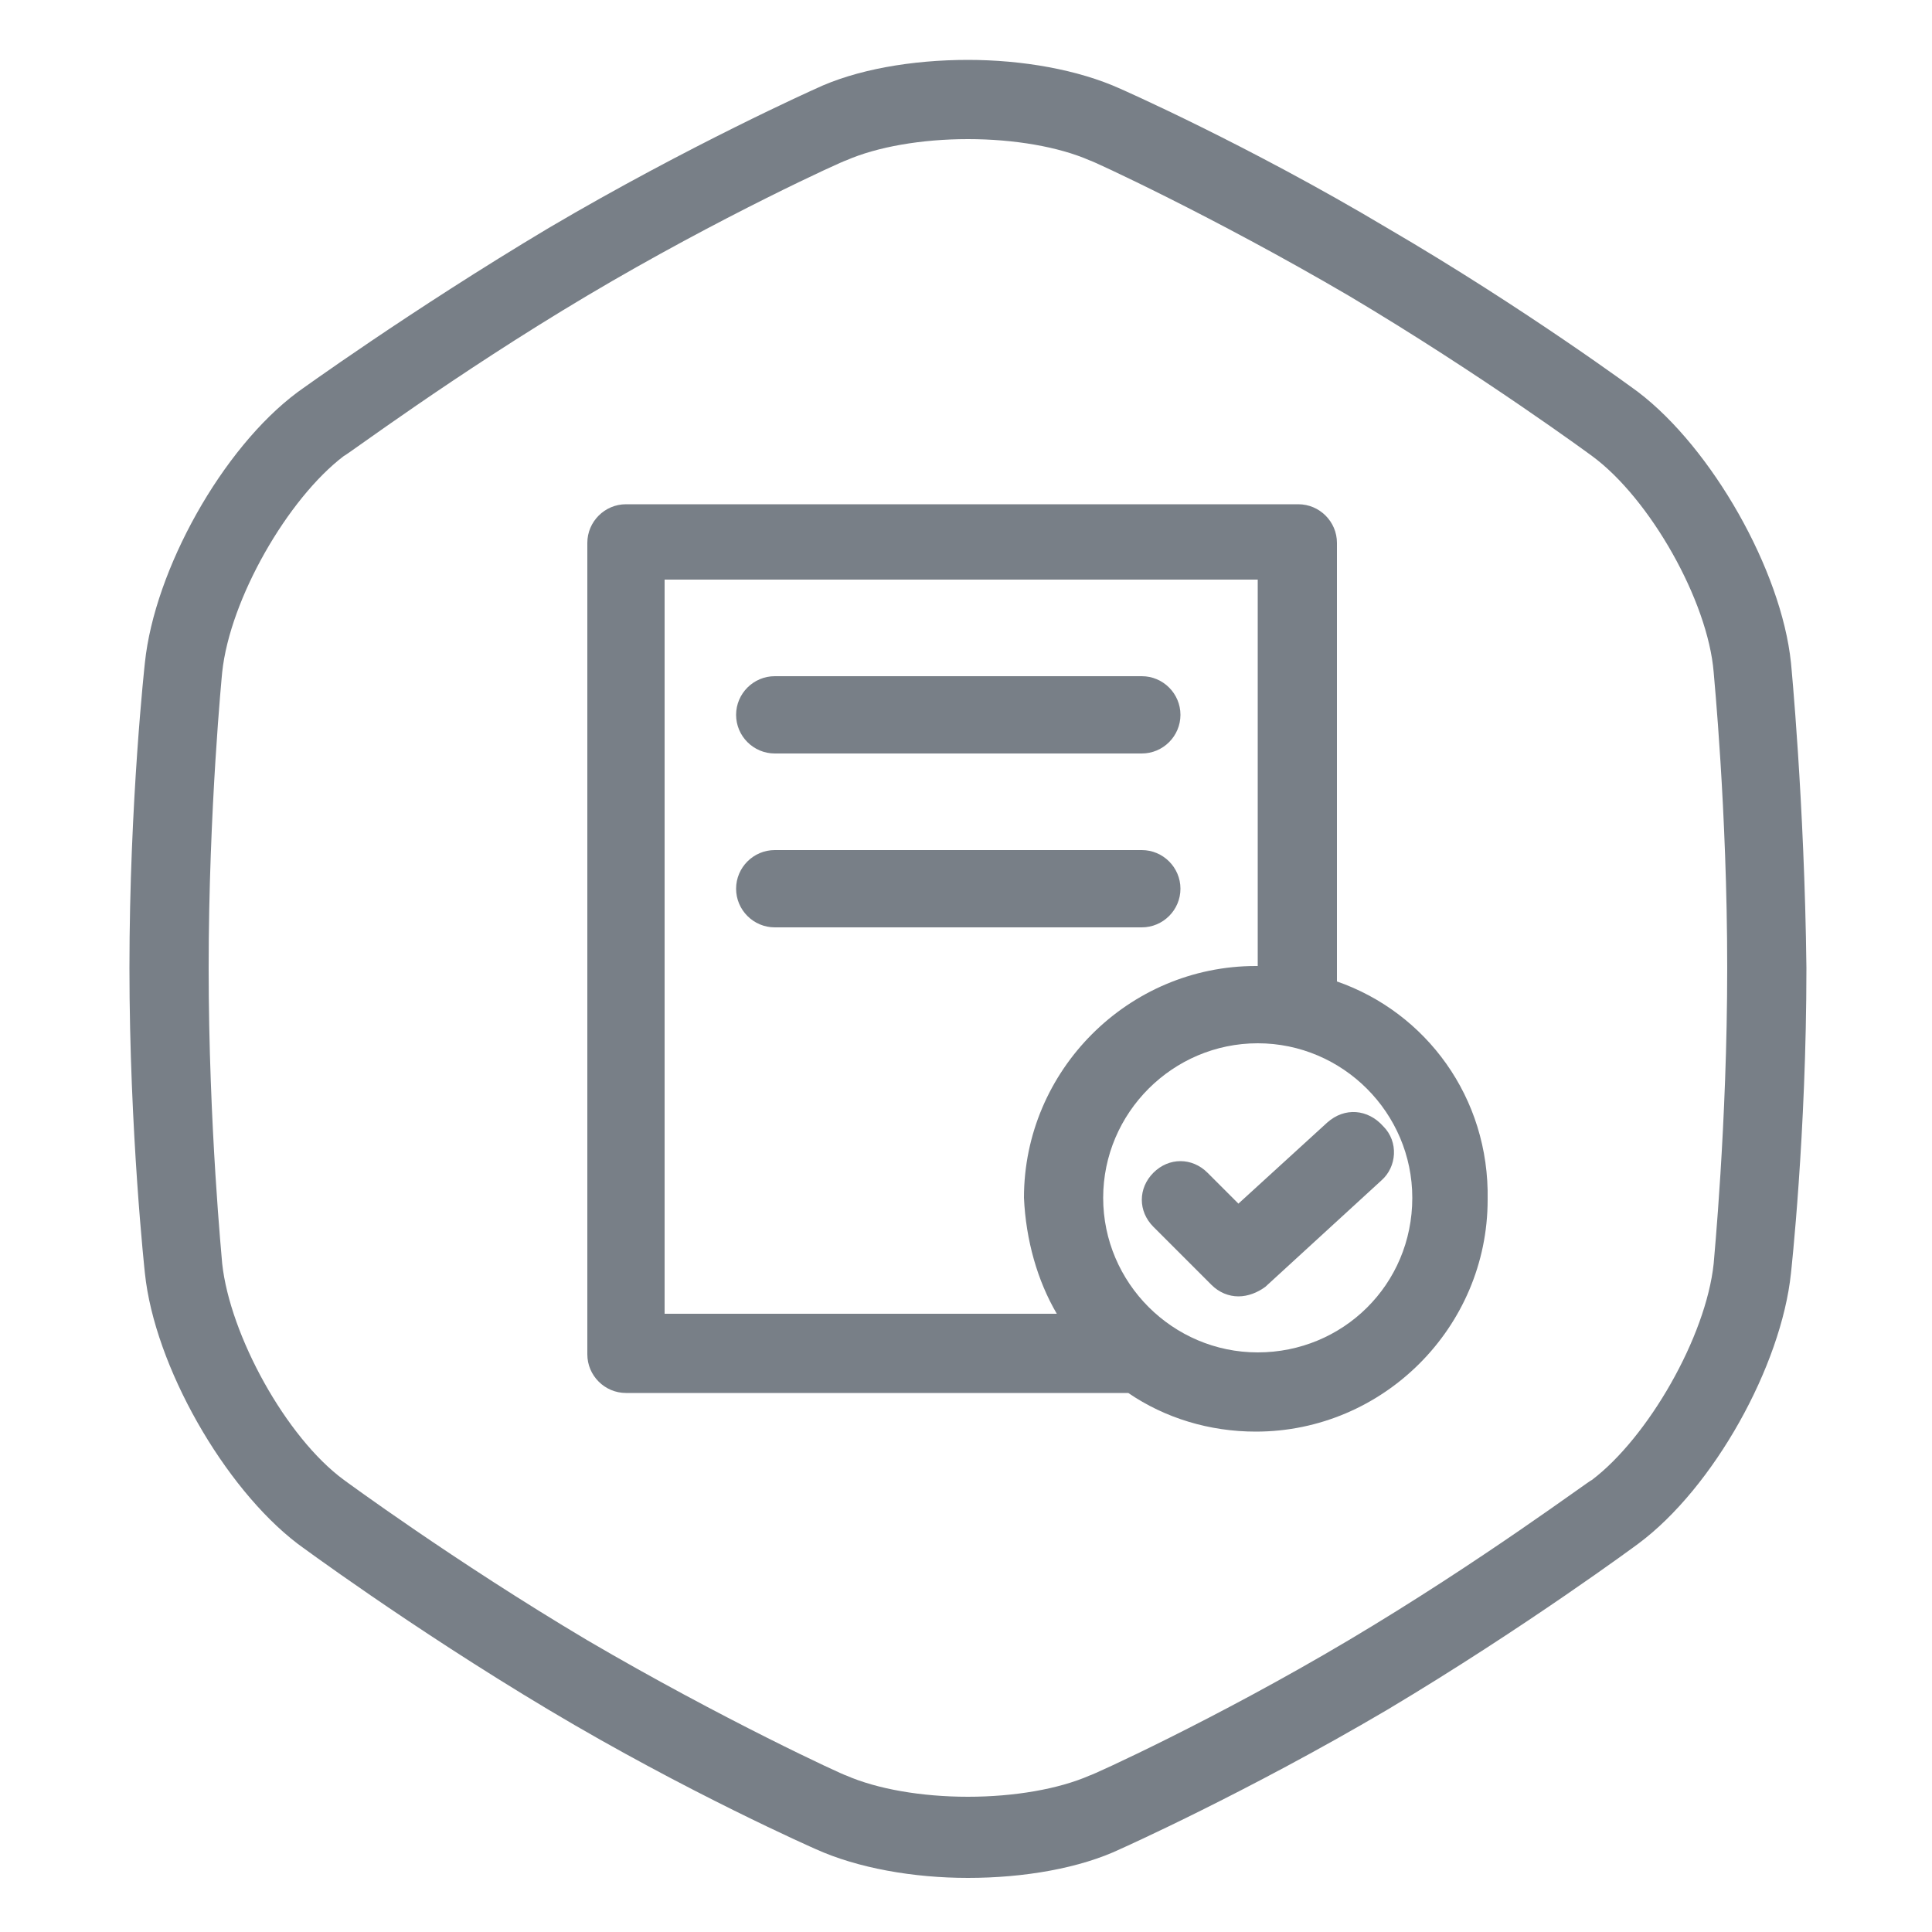 <?xml version="1.0" encoding="utf-8"?>
<!-- Generator: Adobe Illustrator 18.0.0, SVG Export Plug-In . SVG Version: 6.00 Build 0)  -->
<!DOCTYPE svg PUBLIC "-//W3C//DTD SVG 1.1//EN" "http://www.w3.org/Graphics/SVG/1.1/DTD/svg11.dtd">
<svg version="1.1" id="Слой_1" xmlns="http://www.w3.org/2000/svg" xmlns:xlink="http://www.w3.org/1999/xlink" x="0px" y="0px"
	 viewBox="247.6 370.9 100 100" enable-background="new 247.6 370.9 100 100" xml:space="preserve">
<g>
	<path fill="#787F87" d="M340.3,405.2c-0.5-4.8-4.1-11.1-7.9-14c0,0-5.8-4.3-13-8.5c-7.2-4.3-13.8-7.2-13.8-7.2
		c-2.2-1-5.1-1.5-7.9-1.5c-2.9,0-5.8,0.5-7.9,1.5c0,0-6.5,2.9-13.8,7.2c-7.2,4.3-13,8.5-13,8.5c-3.9,2.9-7.4,9.2-7.9,14
		c0,0-0.8,7.2-0.8,15.8c0,8.5,0.8,15.8,0.8,15.8c0.5,4.8,4.1,11.1,7.9,14c0,0,5.8,4.3,13,8.6c7.2,4.3,13.8,7.2,13.8,7.2
		c2.2,1,5.1,1.5,7.9,1.5c2.9,0,5.8-0.5,7.9-1.5c0,0,6.5-2.9,13.8-7.2c7.2-4.3,13-8.6,13-8.6c3.9-2.9,7.4-9.2,7.9-14
		c0,0,0.8-7.2,0.8-15.8C341,412.4,340.3,405.2,340.3,405.2z M336.3,436.3c-0.4,3.8-3.4,9-6.3,11.2c-0.1,0-5.7,4.2-12.6,8.3
		c-6.9,4.1-13.3,7-13.4,7c-1.6,0.7-3.9,1.1-6.3,1.1c-2.4,0-4.7-0.4-6.3-1.1c-0.1,0-6.4-2.9-13.4-7c-6.9-4.1-12.6-8.3-12.6-8.3
		c-3-2.2-5.9-7.5-6.3-11.2c0-0.1-0.7-7.1-0.7-15.3c0-8.2,0.7-15.3,0.7-15.3c0.4-3.8,3.4-9,6.3-11.2c0.1,0,5.7-4.2,12.6-8.3
		c6.9-4.1,13.3-7,13.4-7c1.6-0.7,3.9-1.1,6.3-1.1s4.7,0.4,6.3,1.1c0.1,0,6.4,2.9,13.4,7c6.9,4.1,12.6,8.3,12.6,8.3
		c3,2.2,6,7.5,6.3,11.2c0,0.1,0.7,7.1,0.7,15.3C337,429.1,336.3,436.2,336.3,436.3z"/>
	<path fill="#787F87" d="M287.7,409.9h19c1.1,0,2-0.9,2-2c0-1.1-0.9-2-2-2h-19c-1.1,0-2,0.9-2,2C285.7,409,286.6,409.9,287.7,409.9z
		"/>
	<path fill="#787F87" d="M308.7,416.9c0-1.1-0.9-2-2-2h-19c-1.1,0-2,0.9-2,2c0,1.1,0.9,2,2,2h19C307.8,418.9,308.7,418,308.7,416.9z
		"/>
	<path fill="#787F87" d="M316.8,421.7c0,0,0-0.1,0-0.1v-22.6c0-1.1-0.9-2-2-2H280c-1.1,0-2,0.9-2,2v42c0,1.1,0.9,2,2,2h26
		c0,0,0,0,0,0c1.9,1.3,4.2,2,6.6,2c6.6,0,12-5.4,12-12C324.7,427.7,321.4,423.3,316.8,421.7z M302.3,438.9H282v-38h30.7v20
		c0,0,0,0-0.1,0c-6.6,0-12,5.4-12,12C300.7,435.1,301.3,437.2,302.3,438.9z M312.7,440.9c-4.4,0-8-3.6-8-8c0-4.4,3.6-8,8-8
		c4.4,0,8,3.6,8,8C320.7,437.4,317.1,440.9,312.7,440.9z"/>
	<path fill="#787F87" d="M316.3,429l-4.6,4.2l-1.6-1.6c-0.8-0.8-2-0.8-2.8,0c-0.8,0.8-0.8,2,0,2.8l3,3c0.4,0.4,0.9,0.6,1.4,0.6
		c0.5,0,1-0.2,1.4-0.5l6-5.5c0.8-0.7,0.9-2,0.1-2.8C318.4,428.3,317.2,428.2,316.3,429z"/>
</g>
</svg>

